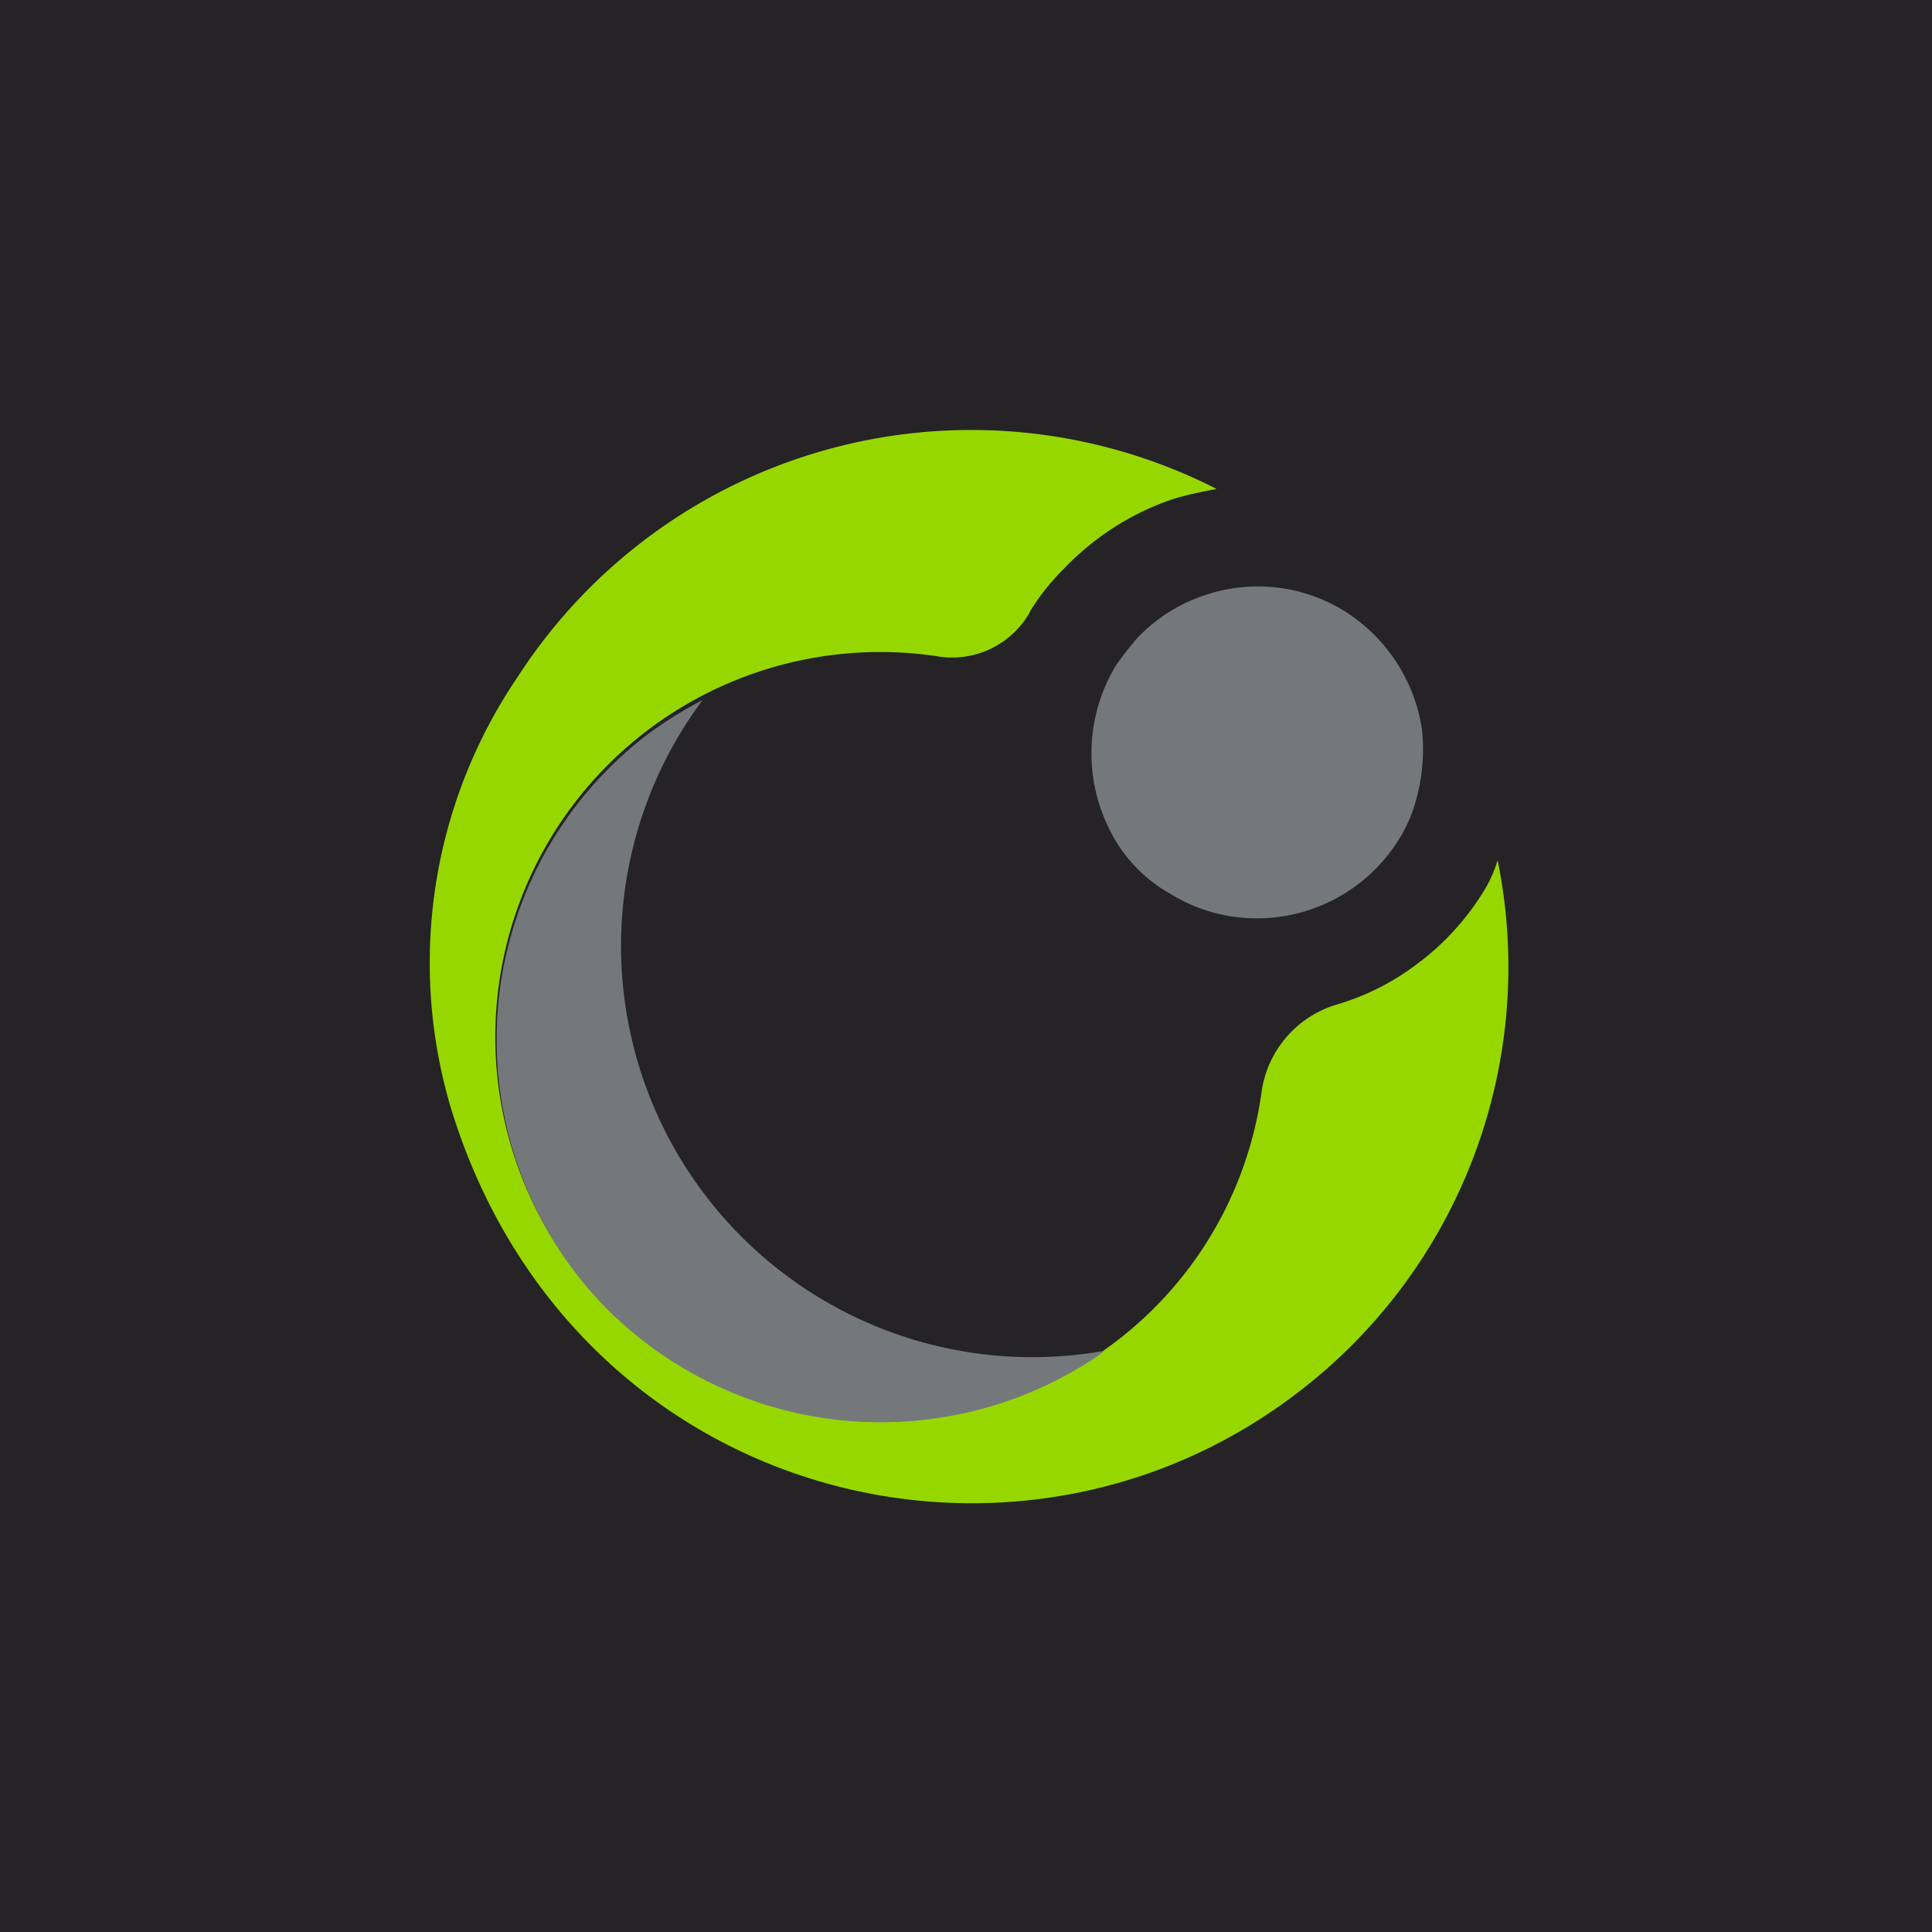 <svg xmlns="http://www.w3.org/2000/svg" viewBox="0 0 18 18">  <g clip-path="url(#a)">    <path fill="#252326" d="M0 0h18v18H0V0Z"/>    <path fill="#97D700" d="M13.818 8.312c-.16.258-.367.484-.61.665-.224.171-.477.3-.747.38a.995.995 0 0 0-.705.8 3.533 3.533 0 0 1-1.641 2.536A3.586 3.586 0 1 1 8.73 6.114a.832.832 0 0 0 .855-.393l.013-.027a2.09 2.09 0 0 1 .312-.393c.282-.296.63-.52 1.018-.651.135-.042.27-.068.406-.095a5.031 5.031 0 0 0-6.51 1.75A4.74 4.74 0 0 0 4.2 10.32c1.1 3.608 5.182 4.707 7.868 2.672a4.987 4.987 0 0 0 1.885-4.978 1.185 1.185 0 0 1-.135.298Z"/>    <path fill="#75787B" d="M11.227 5.545c-.244.08-.463.22-.638.407-.067.078-.13.16-.19.245a1.58 1.58 0 0 0-.081 1.492c.122.269.326.492.583.637.248.154.536.234.828.23a1.558 1.558 0 0 0 1.302-.732 1.36 1.36 0 0 0 .136-.285c.08-.24.108-.494.081-.746a1.583 1.583 0 0 0-.719-1.098 1.532 1.532 0 0 0-1.302-.15Zm-1.112 7.162c.06-.037.12-.078.176-.122a3.832 3.832 0 0 1-3.745-6.063 3.862 3.862 0 0 0-.502.312 3.578 3.578 0 0 0-.42 5.33 3.614 3.614 0 0 0 4.49.543Z"/>  </g>  <defs>    <clipPath id="a">      <path fill="#fff" d="M0 0h18v18H0z"/>    </clipPath>  </defs></svg>